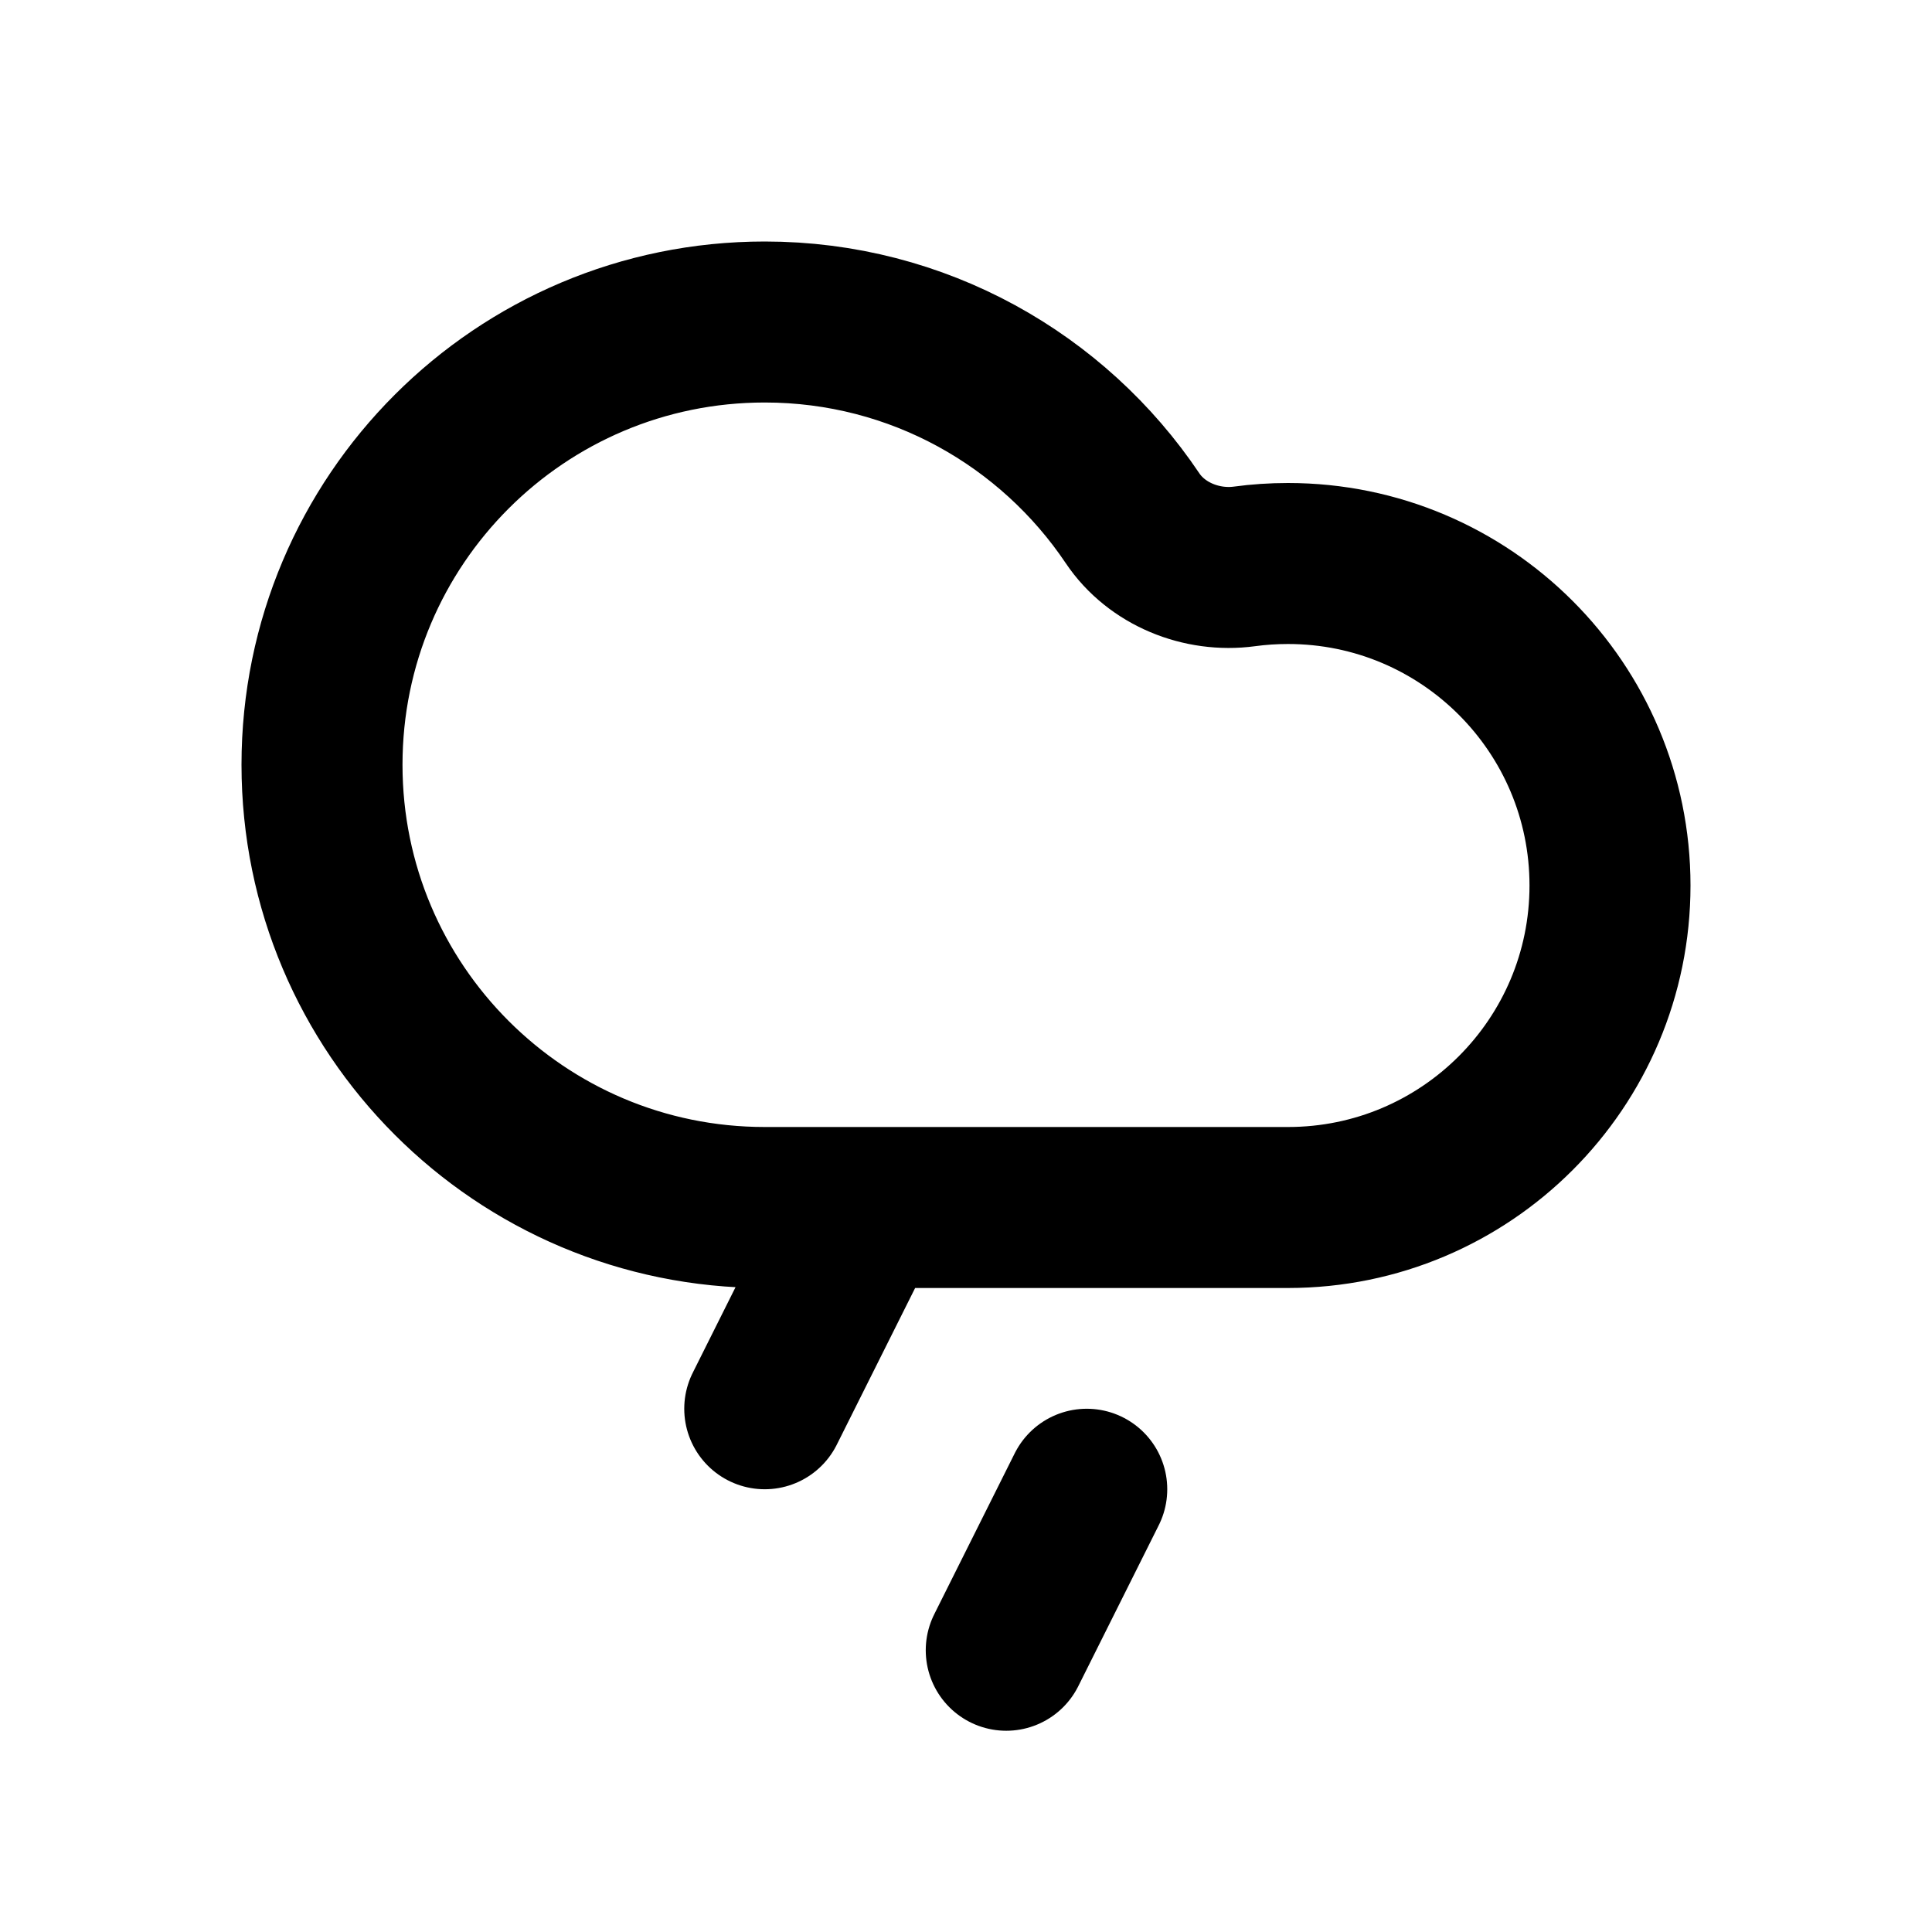 <svg width="24" height="24" viewBox="0 0 24 24" fill="none" xmlns="http://www.w3.org/2000/svg">
<path d="M10.5 15.5L9.5 17.5M13.5 18.5L12.5 20.5M9.5 15H16C18.209 15 20 13.209 20 11C20 8.791 18.209 7 16 7C15.817 7 15.636 7.012 15.46 7.036C14.928 7.108 14.368 6.883 14.069 6.438C13.082 4.968 11.404 4 9.5 4C6.462 4 4 6.462 4 9.5C4 12.538 6.462 15 9.5 15Z" stroke="black" stroke-width="2" stroke-linecap="round" stroke-linejoin="round"/>
</svg>
